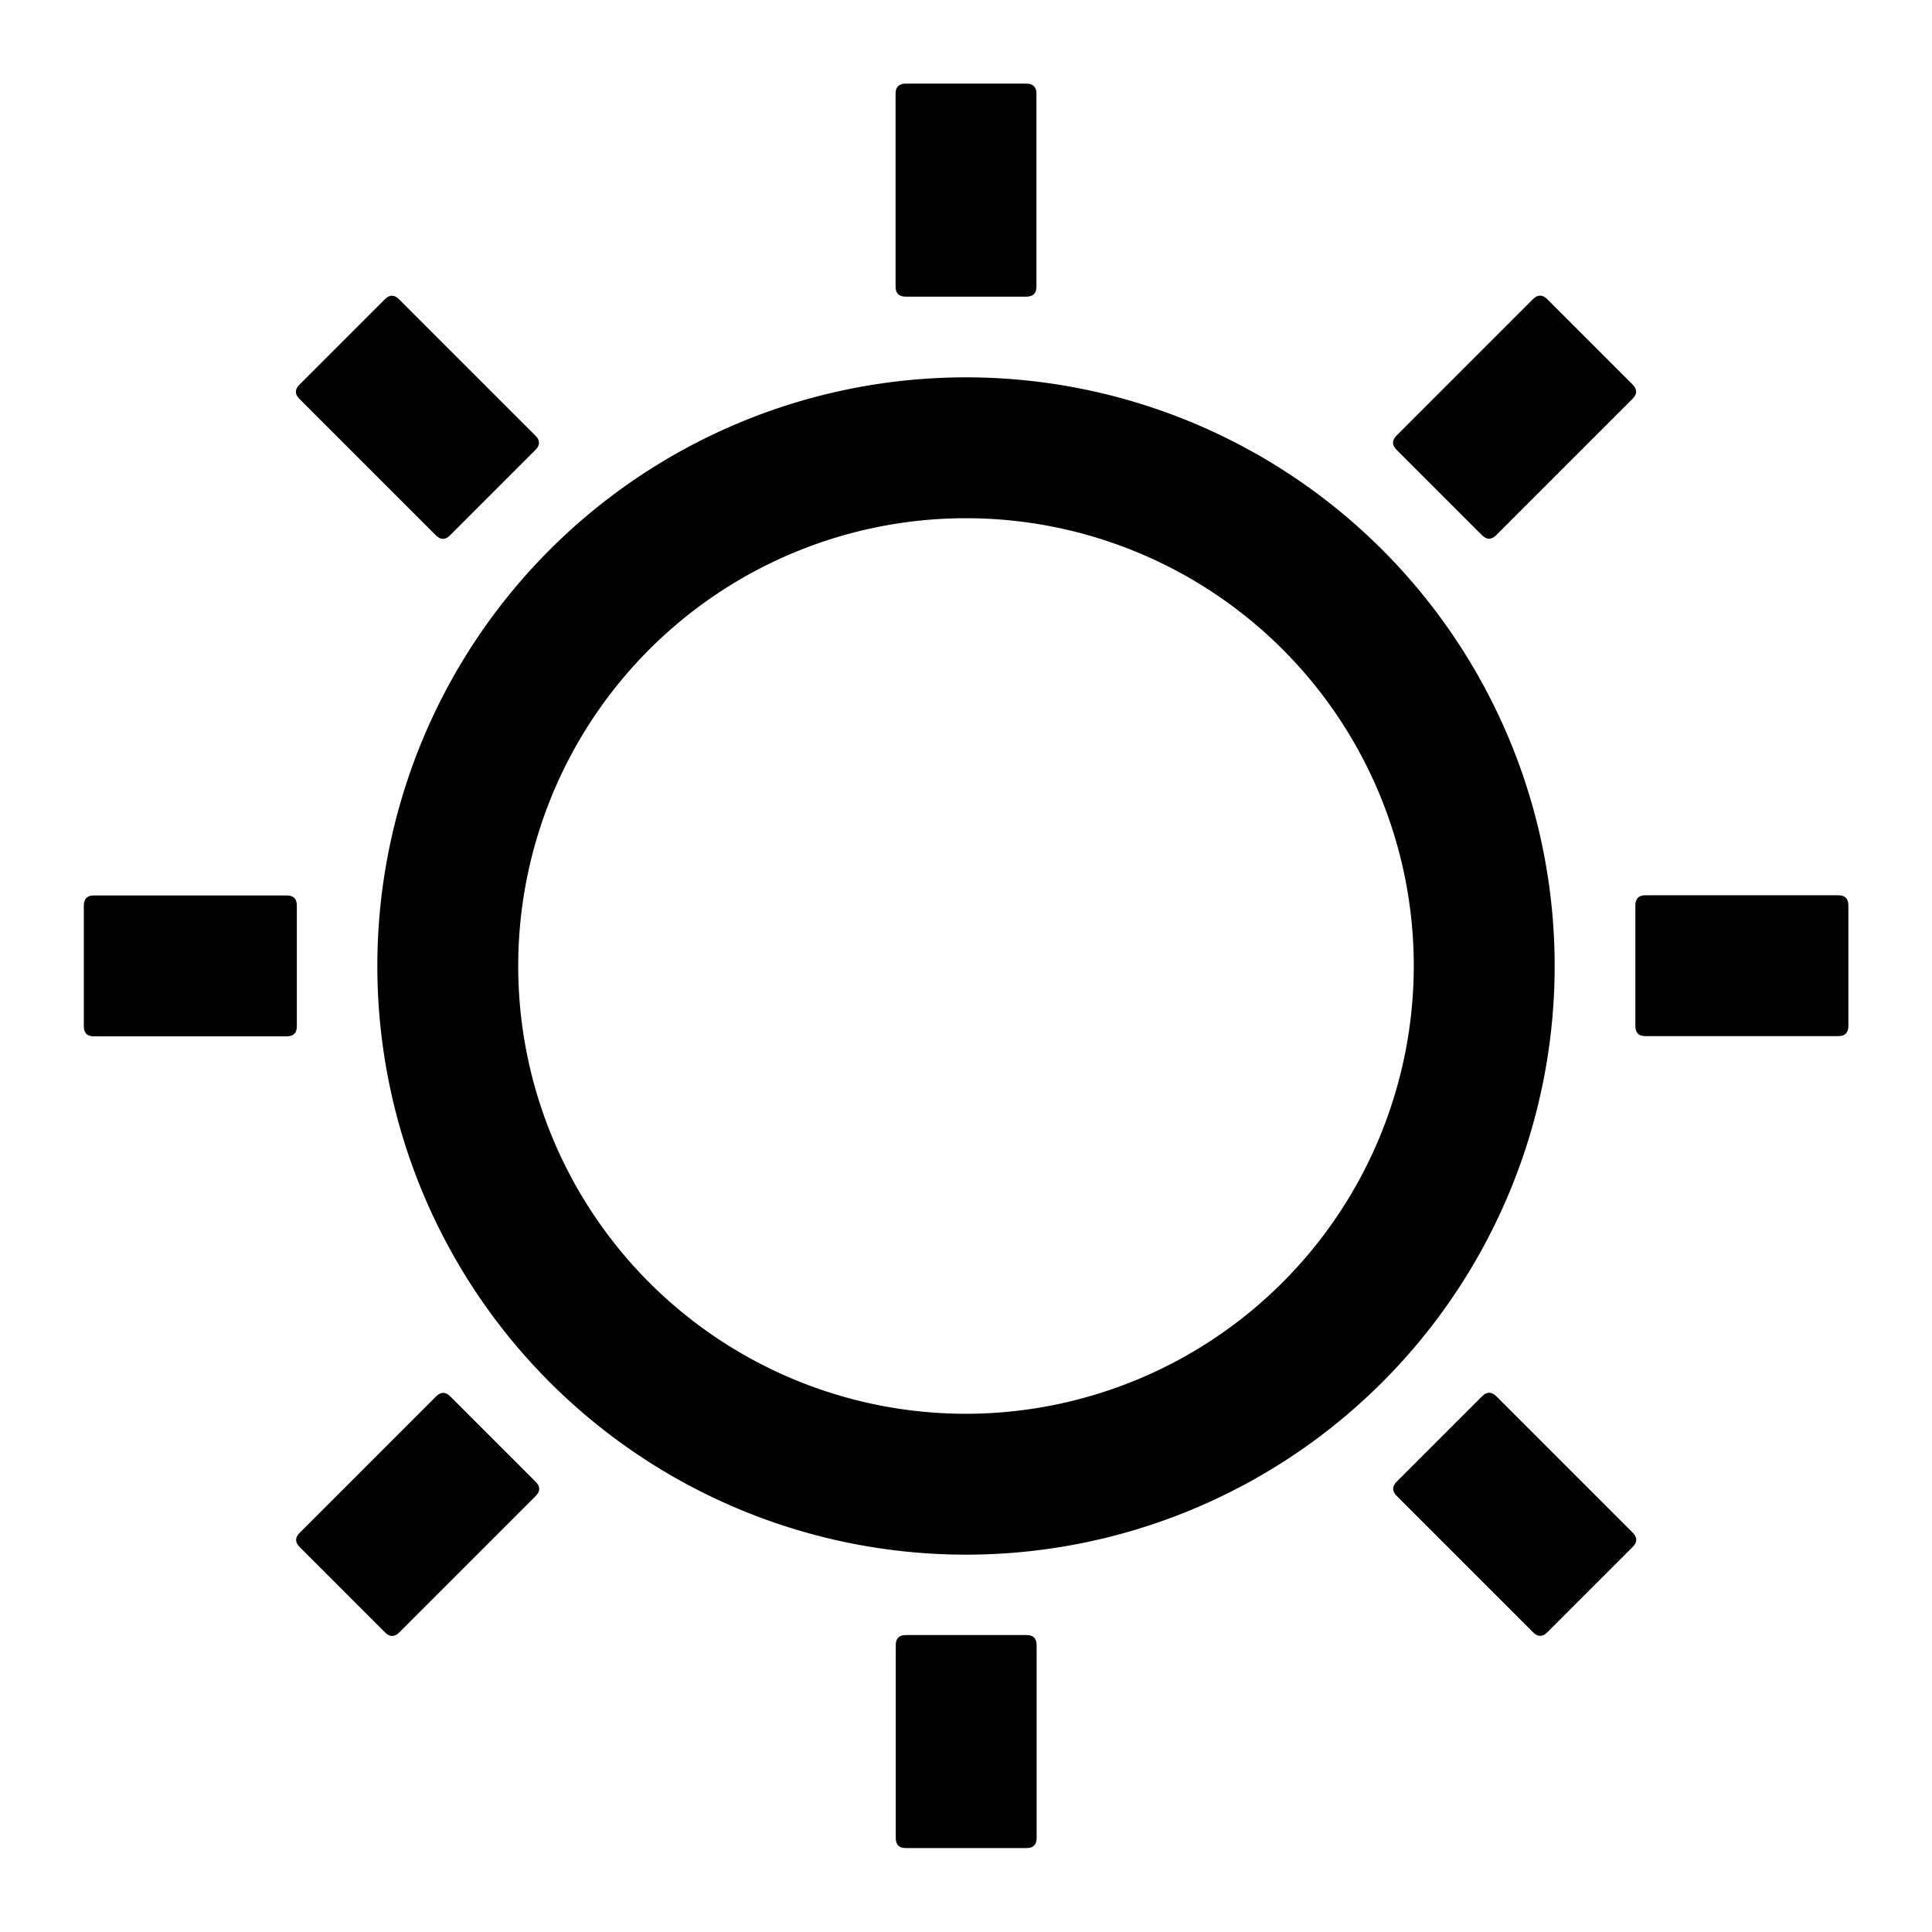 <?xml version="1.0" standalone="no"?><!DOCTYPE svg PUBLIC "-//W3C//DTD SVG 1.1//EN" "http://www.w3.org/Graphics/SVG/1.1/DTD/svg11.dtd"><svg class="icon" width="200px" height="200.00px" viewBox="0 0 1024 1024" version="1.1" xmlns="http://www.w3.org/2000/svg"><path d="M512 200A312 312 0 1 0 824 512 312 312 0 0 0 512 200z m0 549.333A237.333 237.333 0 1 1 749.333 512 237.6 237.6 0 0 1 512 749.333z"  /><path d="M474.667 44.32m5.333 0l64 0q5.333 0 5.333 5.333l0 102.24q0 5.333-5.333 5.333l-64 0q-5.333 0-5.333-5.333l0-102.24q0-5.333 5.333-5.333Z"  /><path d="M154.936 207.647m3.771-3.771l45.255-45.255q3.771-3.771 7.542 0l72.295 72.295q3.771 3.771 0 7.542l-45.255 45.255q-3.771 3.771-7.542 0l-72.295-72.295q-3.771-3.771 0-7.542Z"  /><path d="M44.427 474.613m5.333 0l102.24 0q5.333 0 5.333 5.333l0 64q0 5.333-5.333 5.333l-102.24 0q-5.333 0-5.333-5.333l0-64q0-5.333 5.333-5.333Z"  /><path d="M155.059 816.193m3.771-3.771l72.295-72.295q3.771-3.771 7.542 0l45.255 45.255q3.771 3.771 0 7.542l-72.295 72.295q-3.771 3.771-7.542 0l-45.255-45.255q-3.771-3.771 0-7.542Z"  /><path d="M474.773 866.613m5.333 0l64 0q5.333 0 5.333 5.333l0 102.24q0 5.333-5.333 5.333l-64 0q-5.333 0-5.333-5.333l0-102.24q0-5.333 5.333-5.333Z"  /><path d="M736.508 789.085m3.771-3.771l45.255-45.255q3.771-3.771 7.542 0l72.295 72.295q3.771 3.771 0 7.542l-45.255 45.255q-3.771 3.771-7.542 0l-72.295-72.295q-3.771-3.771 0-7.542Z"  /><path d="M866.773 474.507m5.333 0l102.24 0q5.333 0 5.333 5.333l0 64q0 5.333-5.333 5.333l-102.24 0q-5.333 0-5.333-5.333l0-64q0-5.333 5.333-5.333Z"  /><path d="M736.44 234.622m3.771-3.771l72.295-72.295q3.771-3.771 7.542 0l45.255 45.255q3.771 3.771 0 7.542l-72.295 72.295q-3.771 3.771-7.542 0l-45.255-45.255q-3.771-3.771 0-7.542Z"  /></svg>